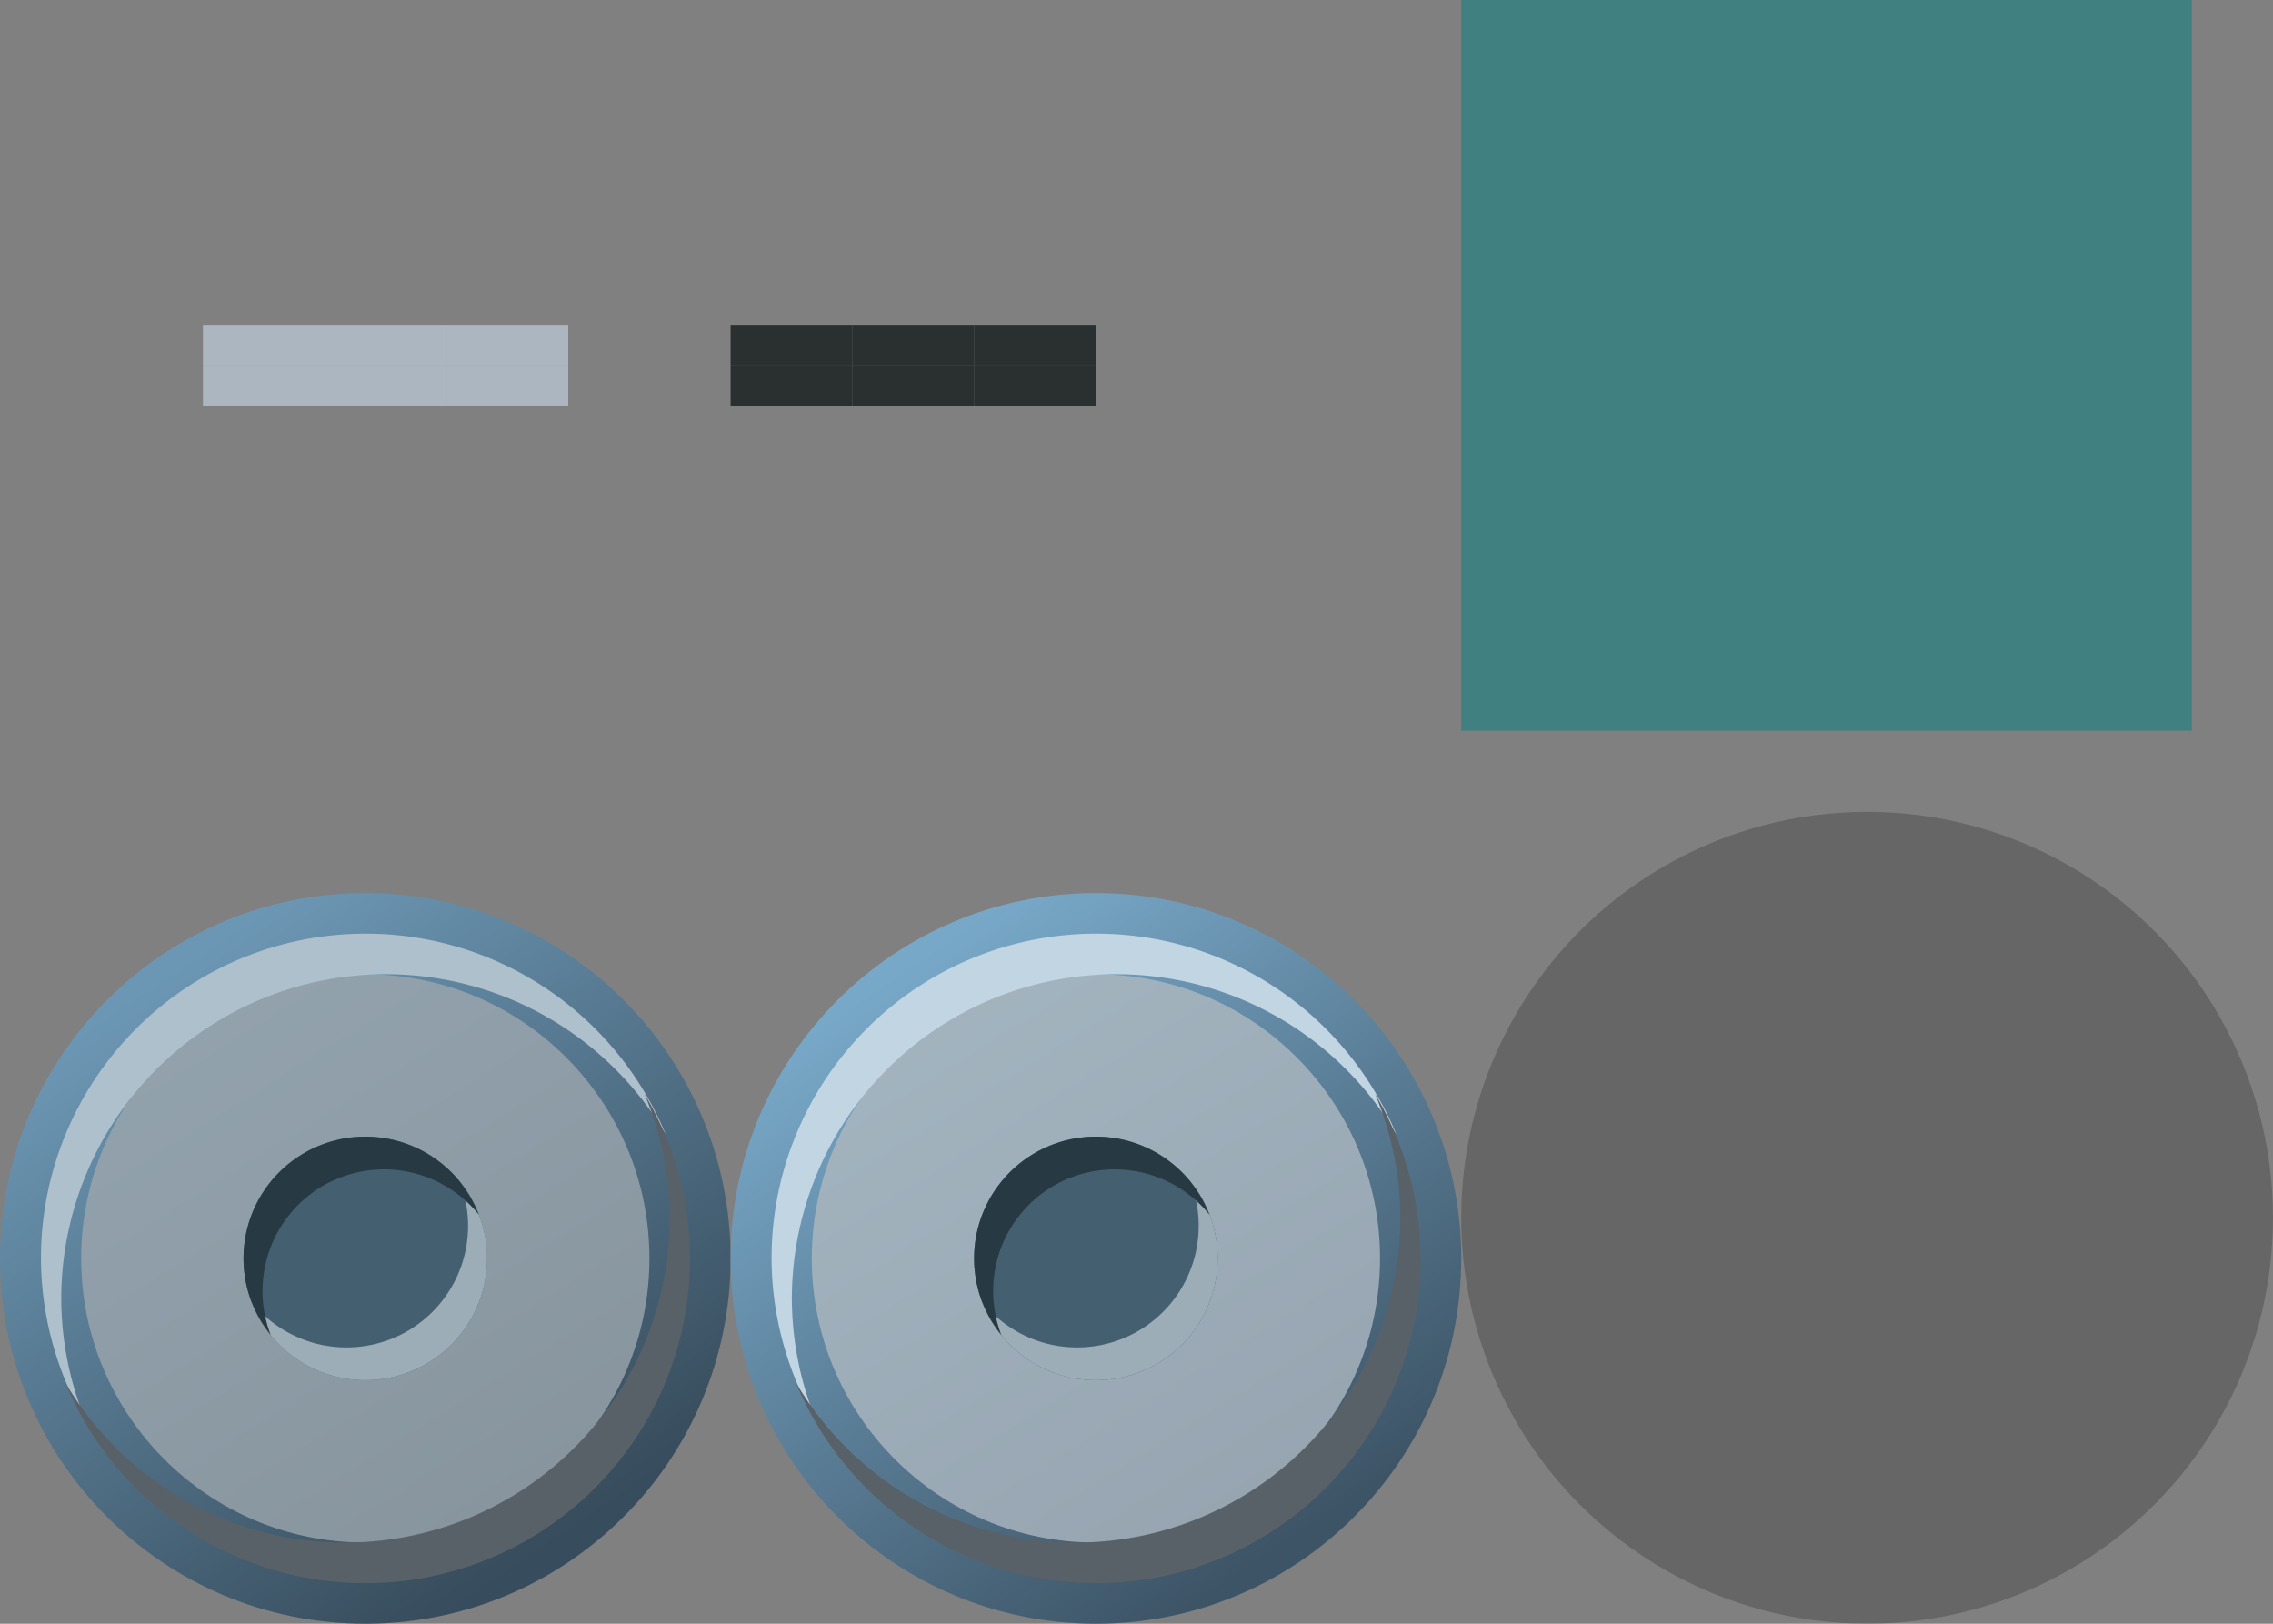 <?xml version="1.0" encoding="UTF-8" standalone="no"?>
<!-- Created with Inkscape (http://www.inkscape.org/) -->

<svg
   sodipodi:docname="slider.svg"
   inkscape:version="1.3.1 (5ab75fa947, 2023-11-03)"
   id="svg2755"
   version="1.1"
   viewBox="0 0 56 40"
   height="40"
   width="56"
   xmlns:inkscape="http://www.inkscape.org/namespaces/inkscape"
   xmlns:sodipodi="http://sodipodi.sourceforge.net/DTD/sodipodi-0.dtd"
   xmlns:xlink="http://www.w3.org/1999/xlink"
   xmlns="http://www.w3.org/2000/svg"
   xmlns:svg="http://www.w3.org/2000/svg"
   xmlns:rdf="http://www.w3.org/1999/02/22-rdf-syntax-ns#"
   xmlns:cc="http://creativecommons.org/ns#"
   xmlns:dc="http://purl.org/dc/elements/1.1/">
  <rect x="0" y="0" width="56" height="40" fill="#808080" stroke="none"/>
  <sodipodi:namedview
     id="base"
     pagecolor="#d1d1d1"
     bordercolor="#666666"
     borderopacity="1.0"
     inkscape:pageopacity="0"
     inkscape:pageshadow="2"
     inkscape:zoom="11.176269"
     inkscape:cx="41.382326"
     inkscape:cy="27.558392"
     inkscape:document-units="px"
     inkscape:current-layer="layer1"
     showgrid="true"
     units="px"
     inkscape:pagecheckerboard="true"
     inkscape:showpageshadow="false"
     fit-margin-top="5"
     fit-margin-left="5"
     fit-margin-right="5"
     fit-margin-bottom="5"
     inkscape:snap-nodes="false"
     inkscape:snap-bbox="true"
     inkscape:bbox-paths="true"
     inkscape:bbox-nodes="true"
     inkscape:snap-bbox-edge-midpoints="false"
     inkscape:snap-bbox-midpoints="false"
     inkscape:snap-global="true"
     inkscape:snap-intersection-paths="true"
     inkscape:object-paths="true"
     inkscape:deskcolor="#d1d1d1"
     borderlayer="false">
    <inkscape:grid
       type="xygrid"
       id="grid5571"
       originx="-15"
       originy="-15"
       spacingy="1"
       spacingx="1"
       units="px"
       visible="true" />
  </sodipodi:namedview>
  <defs
     id="defs2749">
    <linearGradient
       id="linearGradient3"
       inkscape:collect="always">
      <stop
         style="stop-color:#93a3ad;stop-opacity:1;"
         offset="0"
         id="stop3" />
      <stop
         style="stop-color:#87949e;stop-opacity:1;"
         offset="1"
         id="stop4" />
    </linearGradient>
    <linearGradient
       id="linearGradient1"
       inkscape:collect="always">
      <stop
         style="stop-color:#6c97b4;stop-opacity:1;"
         offset="0"
         id="stop1" />
      <stop
         style="stop-color:#374c5c;stop-opacity:1;"
         offset="1"
         id="stop2" />
    </linearGradient>
    <linearGradient
       inkscape:collect="always"
       xlink:href="#linearGradient1"
       id="linearGradient2"
       x1="6.407"
       y1="109.771"
       x2="15.935"
       y2="123.943"
       gradientUnits="userSpaceOnUse"
       gradientTransform="translate(42.25,4.75)" />
    <linearGradient
       inkscape:collect="always"
       xlink:href="#linearGradient3"
       id="linearGradient4"
       x1="7.824"
       y1="109.24"
       x2="16.467"
       y2="123.146"
       gradientUnits="userSpaceOnUse"
       gradientTransform="translate(42.25,4.75)" />
    <linearGradient
       inkscape:collect="always"
       xlink:href="#linearGradient6049"
       id="linearGradient13"
       gradientUnits="userSpaceOnUse"
       gradientTransform="translate(42.25,4.75)"
       x1="7.824"
       y1="109.24"
       x2="16.467"
       y2="123.146" />
    <linearGradient
       inkscape:collect="always"
       xlink:href="#linearGradient8769"
       id="linearGradient14"
       gradientUnits="userSpaceOnUse"
       gradientTransform="translate(42.25,4.75)"
       x1="6.407"
       y1="109.771"
       x2="15.935"
       y2="123.943" />
    <linearGradient
       inkscape:collect="always"
       id="linearGradient8769">
      <stop
         style="stop-color:#78a8c8;stop-opacity:1"
         offset="0"
         id="stop14" />
      <stop
         style="stop-color:#3d5466;stop-opacity:1"
         offset="1"
         id="stop15" />
    </linearGradient>
    <linearGradient
       inkscape:collect="always"
       id="linearGradient6049">
      <stop
         style="stop-color:#a3b5c0;stop-opacity:1"
         offset="0"
         id="stop16" />
      <stop
         style="stop-color:#96a4b0;stop-opacity:1"
         offset="1"
         id="stop17" />
    </linearGradient>
  </defs>
  <g
     id="layer1"
     inkscape:groupmode="layer"
     inkscape:label="Layer 1"
     transform="translate(-44.671,-90.446)">
    <rect
       style="opacity:0.5;fill:#008080;fill-opacity:1;stroke:none;stroke-width:0.909;stroke-miterlimit:4;stroke-dasharray:none;stroke-opacity:0.628"
       id="hint-handle-size"
       width="18"
       height="18"
       x="80.671"
       y="90.446" />
    <path
       class="ColorScheme-Text"
       id="groove-center"
       d="m 65.671,102.446 v 3 h 3 v -3 z"
       style="opacity:1;fill:none;fill-opacity:1"
       inkscape:connector-curvature="0" />
    <path
       class="ColorScheme-Text"
       inkscape:connector-curvature="0"
       style="opacity:1;fill:none;fill-opacity:1"
       d="m 62.671,102.446 v 3 h 3 v -3 z"
       id="groove-left" />
    <path
       class="ColorScheme-Text"
       inkscape:connector-curvature="0"
       style="opacity:1;fill:none;fill-opacity:1"
       d="m 68.671,102.446 v 3 h 3 v -3 z"
       id="groove-right" />
    <path
       inkscape:connector-curvature="0"
       style="opacity:1;fill:none;fill-opacity:1"
       d="m 52.671,102.446 v 3 h 3 v -3 z"
       id="groove-highlight-center"
       class="ColorScheme-Text" />
    <path
       id="groove-highlight-left"
       d="m 49.671,102.446 v 3 h 3 v -3 z"
       style="opacity:1;fill:none;fill-opacity:1"
       inkscape:connector-curvature="0"
       class="ColorScheme-Text" />
    <path
       id="groove-highlight-right"
       d="m 55.671,102.446 v 3 h 3 v -3 z"
       style="opacity:1;fill:none;fill-opacity:1"
       inkscape:connector-curvature="0"
       class="ColorScheme-Text" />
    <g
       id="groove-highlight-top"
       transform="translate(-11,8.222)"
       style="opacity:1">
      <rect
         style="opacity:0.8;fill:none;fill-opacity:1;stroke:none;stroke-width:1.5;stroke-linecap:round;stroke-linejoin:round;stroke-miterlimit:4;stroke-dasharray:none;stroke-opacity:0.259"
         id="rect1557"
         width="3"
         height="1"
         x="63.671"
         y="89.224" />
      <rect
         y="88.224"
         x="63.671"
         height="1"
         width="3"
         id="rect1559"
         style="opacity:1;fill:none;fill-opacity:0.883;stroke:none;stroke-width:1.5;stroke-linecap:round;stroke-linejoin:round;stroke-miterlimit:4;stroke-dasharray:none;stroke-opacity:0.259" />
      <rect
         style="opacity:0.5;fill:#d9edff;fill-opacity:1;stroke:none;stroke-width:1.5;stroke-linecap:round;stroke-linejoin:round;stroke-miterlimit:4;stroke-dasharray:none;stroke-opacity:0.259"
         id="rect1565"
         width="3"
         height="1"
         x="63.671"
         y="90.224" />
    </g>
    <g
       id="groove-highlight-bottom"
       transform="matrix(1,0,0,-1,-11,190.669)"
       style="opacity:1">
      <rect
         y="89.224"
         x="63.671"
         height="1"
         width="3"
         id="rect1572"
         style="opacity:0.8;fill:none;fill-opacity:1;stroke:none;stroke-width:1.5;stroke-linecap:round;stroke-linejoin:round;stroke-miterlimit:4;stroke-dasharray:none;stroke-opacity:0.259" />
      <rect
         style="opacity:1;fill:none;fill-opacity:0.883;stroke:none;stroke-width:1.5;stroke-linecap:round;stroke-linejoin:round;stroke-miterlimit:4;stroke-dasharray:none;stroke-opacity:0.259"
         id="rect1574"
         width="3"
         height="1"
         x="63.671"
         y="88.224" />
      <rect
         style="opacity:0.5;fill:#d9edff;fill-opacity:1;stroke:none;stroke-width:1.5;stroke-linecap:round;stroke-linejoin:round;stroke-miterlimit:4;stroke-dasharray:none;stroke-opacity:0.259"
         id="rect1576"
         width="3"
         height="1"
         x="63.671"
         y="90.224" />
    </g>
    <g
       id="groove-top"
       transform="translate(-10,7.222)">
      <rect
         y="91.224"
         x="75.671"
         height="1"
         width="3"
         id="rect892"
         style="opacity:0.8;fill:#151c1c;fill-opacity:1;stroke:none;stroke-width:1.061;stroke-linecap:round;stroke-linejoin:round;stroke-miterlimit:4;stroke-dasharray:none;stroke-opacity:0.259" />
      <rect
         style="opacity:1;fill:none;fill-opacity:0.376;stroke:none;stroke-width:1.5;stroke-linecap:round;stroke-linejoin:round;stroke-miterlimit:4;stroke-dasharray:none;stroke-opacity:0.259"
         id="rect894"
         width="3"
         height="1"
         x="75.671"
         y="89.224" />
      <rect
         y="90.224"
         x="75.671"
         height="1"
         width="3"
         id="rect1564"
         style="opacity:1;fill:none;fill-opacity:1;stroke:none;stroke-width:1.5;stroke-linecap:round;stroke-linejoin:round;stroke-miterlimit:4;stroke-dasharray:none;stroke-opacity:0.259" />
    </g>
    <g
       id="groove-bottom"
       transform="translate(-10,7.222)">
      <rect
         transform="scale(1,-1)"
         style="opacity:0.8;fill:#151c1c;fill-opacity:1;stroke:none;stroke-width:1.061;stroke-linecap:round;stroke-linejoin:round;stroke-miterlimit:4;stroke-dasharray:none;stroke-opacity:0.259"
         id="rect900"
         width="3"
         height="1"
         x="75.671"
         y="-93.224" />
      <rect
         transform="scale(1,-1)"
         y="-95.224"
         x="75.671"
         height="1"
         width="3"
         id="rect902"
         style="opacity:1;fill:none;fill-opacity:0.643;stroke:none;stroke-width:1.5;stroke-linecap:round;stroke-linejoin:round;stroke-miterlimit:4;stroke-dasharray:none;stroke-opacity:0.259" />
      <rect
         style="opacity:1;fill:none;fill-opacity:1;stroke:none;stroke-width:1.5;stroke-linecap:round;stroke-linejoin:round;stroke-miterlimit:4;stroke-dasharray:none;stroke-opacity:0.259"
         id="rect1573"
         width="3"
         height="1"
         x="75.671"
         y="-94.224"
         transform="scale(1,-1)" />
    </g>
    <g
       id="horizontal-slider-shadow"
       transform="translate(-18,-2)"
       style="stroke-width:1">
      <circle
         style="opacity:1;fill:none;fill-opacity:0.698;stroke:none;stroke-width:18.779;stroke-linecap:round;stroke-linejoin:bevel;stroke-miterlimit:4;stroke-dasharray:none;stroke-opacity:1"
         id="circle17841"
         cx="108.671"
         cy="122.446"
         r="10" />
      <ellipse
         style="opacity:0.2;fill:#000000;fill-opacity:1;stroke:none;stroke-width:15.962;stroke-linecap:round;stroke-linejoin:bevel;stroke-miterlimit:4;stroke-dasharray:none;stroke-opacity:1"
         id="circle17835"
         cx="108.671"
         cy="122.446"
         rx="10"
         ry="10" />
    </g>
    <g
       id="groove-topright"
       transform="translate(-5,2)">
      <rect
         style="opacity:1;fill:none;fill-opacity:1;stroke:none;stroke-width:3;stroke-linecap:round;stroke-linejoin:round;paint-order:stroke fill markers"
         id="rect2"
         width="3"
         height="3"
         x="73.671"
         y="94.446" />
      <rect
         style="opacity:0.8;fill:#151c1c;fill-opacity:1;stroke:none;stroke-width:3;stroke-linecap:round;stroke-linejoin:round;paint-order:stroke fill markers"
         id="rect3"
         width="3"
         height="1"
         x="73.671"
         y="96.446" />
    </g>
    <use
       x="0"
       y="0"
       xlink:href="#groove-topright"
       id="groove-bottomright"
       transform="matrix(1,0,0,-1,0,198.891)" />
    <use
       x="0"
       y="0"
       xlink:href="#groove-topright"
       id="groove-bottomleft"
       transform="matrix(1,0,0,-1,-6,198.891)" />
    <use
       x="0"
       y="0"
       xlink:href="#groove-topright"
       id="groove-topleft"
       transform="translate(-6,1.0106952e-5)" />
    <g
       id="groove-highlight-topright"
       transform="translate(-4,-6)">
      <rect
         style="opacity:1;fill:none;fill-opacity:1;stroke:none;stroke-width:3;stroke-linecap:round;stroke-linejoin:round;paint-order:stroke fill markers"
         id="rect5"
         width="3"
         height="3"
         x="59.671"
         y="102.446" />
      <rect
         style="opacity:0.5;fill:#d9edff;fill-opacity:1;stroke:none;stroke-width:3;stroke-linecap:round;stroke-linejoin:round;paint-order:stroke fill markers"
         id="rect6"
         width="3"
         height="1"
         x="59.671"
         y="104.446" />
    </g>
    <use
       x="0"
       y="0"
       xlink:href="#groove-highlight-topright"
       id="groove-highlight-bottomright"
       transform="matrix(1,0,0,-1,-6.1081665e-6,198.891)" />
    <use
       x="0"
       y="0"
       xlink:href="#groove-highlight-topright"
       id="groove-highlight-topleft"
       transform="translate(-6)" />
    <use
       x="0"
       y="0"
       xlink:href="#groove-highlight-topright"
       id="groove-highlight-bottomleft"
       transform="matrix(1,0,0,-1,-6,198.891)" />
    <g
       id="horizontal-slider-handle"
       transform="translate(0.25,-0.25)">
      <circle
         style="fill:url(#linearGradient4);stroke:url(#linearGradient2);stroke-width:2;stroke-linecap:round;stroke-linejoin:round;stroke-dasharray:none;stroke-opacity:1;paint-order:stroke fill markers"
         id="path7"
         cx="53.421"
         cy="121.696"
         r="8" />
      <path
         id="path8"
         style="fill:#aec0cc;fill-opacity:1;stroke:none;stroke-width:2;stroke-linecap:round;stroke-linejoin:round;stroke-dasharray:none;stroke-opacity:1;paint-order:stroke fill markers"
         d="m 53.43,113.696 a 8,8 0 0 0 -8,8 8,8 0 0 0 1.123,4.057 8,8 0 0 1 -0.623,-3.057 8,8 0 0 1 8,-8 8,8 0 0 1 6.889,3.936 8,8 0 0 0 -7.389,-4.936 z" />
      <circle
         style="fill:#435f70;fill-opacity:1;stroke:none;stroke-width:1.5;stroke-linecap:round;stroke-linejoin:round;stroke-dasharray:none;stroke-opacity:1;paint-order:stroke fill markers"
         id="circle9"
         cx="53.421"
         cy="121.696"
         r="3" />
      <path
         id="circle10"
         style="fill:#9dadb8;fill-opacity:1;stroke:none;stroke-width:1.5;stroke-linecap:round;stroke-linejoin:round;stroke-dasharray:none;stroke-opacity:1;paint-order:stroke fill markers"
         d="m 55.75,119.808 a 3,3 0 0 1 -1.294,3.681 3,3 0 0 1 -3.833,-0.717 3,3 0 0 0 0.2,0.424 3,3 0 0 0 4.098,1.098 3,3 0 0 0 1.098,-4.098 3,3 0 0 0 -0.269,-0.388 z" />
      <path
         id="path4"
         style="fill:#273942;fill-opacity:1;stroke:none;stroke-width:1.5;stroke-linecap:round;stroke-linejoin:round;stroke-dasharray:none;stroke-opacity:1;paint-order:stroke fill markers"
         d="m 51.092,123.584 a 3,3 0 0 1 1.294,-3.681 3,3 0 0 1 3.833,0.717 3,3 0 0 0 -0.2,-0.424 3,3 0 0 0 -4.098,-1.098 3,3 0 0 0 -1.098,4.098 3,3 0 0 0 0.269,0.388 z" />
      <path
         id="path1"
         style="fill:#596168;fill-opacity:1;stroke:none;stroke-width:2;stroke-linecap:round;stroke-linejoin:round;stroke-dasharray:none;stroke-opacity:1;paint-order:stroke fill markers"
         d="m 53.421,129.696 a 8,8 0 0 0 8,-8 8,8 0 0 0 -1.123,-4.057 8,8 0 0 1 0.623,3.057 8,8 0 0 1 -8,8 8,8 0 0 1 -6.889,-3.936 8,8 0 0 0 7.389,4.936 z" />
    </g>
    <g
       id="horizontal-slider-hover"
       transform="translate(18.25,-0.25)">
      <circle
         style="fill:url(#linearGradient13);stroke:url(#linearGradient14);stroke-width:2;stroke-linecap:round;stroke-linejoin:round;stroke-dasharray:none;stroke-opacity:1;paint-order:stroke fill markers"
         id="circle7"
         cx="53.421"
         cy="121.696"
         r="8" />
      <path
         id="path9"
         style="fill:#c1d5e3;fill-opacity:1;stroke:none;stroke-width:2;stroke-linecap:round;stroke-linejoin:round;stroke-dasharray:none;stroke-opacity:1;paint-order:stroke fill markers"
         d="m 53.43,113.696 a 8,8 0 0 0 -8,8 8,8 0 0 0 1.123,4.057 8,8 0 0 1 -0.623,-3.057 8,8 0 0 1 8,-8 8,8 0 0 1 6.889,3.936 8,8 0 0 0 -7.389,-4.936 z" />
      <circle
         style="fill:#435f70;fill-opacity:1;stroke:none;stroke-width:1.5;stroke-linecap:round;stroke-linejoin:round;stroke-dasharray:none;stroke-opacity:1;paint-order:stroke fill markers"
         id="circle11"
         cx="53.421"
         cy="121.696"
         r="3" />
      <path
         id="path11"
         style="fill:#9dadb8;fill-opacity:1;stroke:none;stroke-width:1.5;stroke-linecap:round;stroke-linejoin:round;stroke-dasharray:none;stroke-opacity:1;paint-order:stroke fill markers"
         d="m 55.75,119.808 a 3,3 0 0 1 -1.294,3.681 3,3 0 0 1 -3.833,-0.717 3,3 0 0 0 0.2,0.424 3,3 0 0 0 4.098,1.098 3,3 0 0 0 1.098,-4.098 3,3 0 0 0 -0.269,-0.388 z" />
      <path
         id="path12"
         style="fill:#273942;fill-opacity:1;stroke:none;stroke-width:1.5;stroke-linecap:round;stroke-linejoin:round;stroke-dasharray:none;stroke-opacity:1;paint-order:stroke fill markers"
         d="m 51.092,123.584 a 3,3 0 0 1 1.294,-3.681 3,3 0 0 1 3.833,0.717 3,3 0 0 0 -0.2,-0.424 3,3 0 0 0 -4.098,-1.098 3,3 0 0 0 -1.098,4.098 3,3 0 0 0 0.269,0.388 z" />
      <path
         id="path13"
         style="fill:#596168;fill-opacity:1;stroke:none;stroke-width:2;stroke-linecap:round;stroke-linejoin:round;stroke-dasharray:none;stroke-opacity:1;paint-order:stroke fill markers"
         d="m 53.421,129.696 a 8,8 0 0 0 8,-8 8,8 0 0 0 -1.123,-4.057 8,8 0 0 1 0.623,3.057 8,8 0 0 1 -8,8 8,8 0 0 1 -6.889,-3.936 8,8 0 0 0 7.389,4.936 z" />
    </g>
  </g>
</svg>
